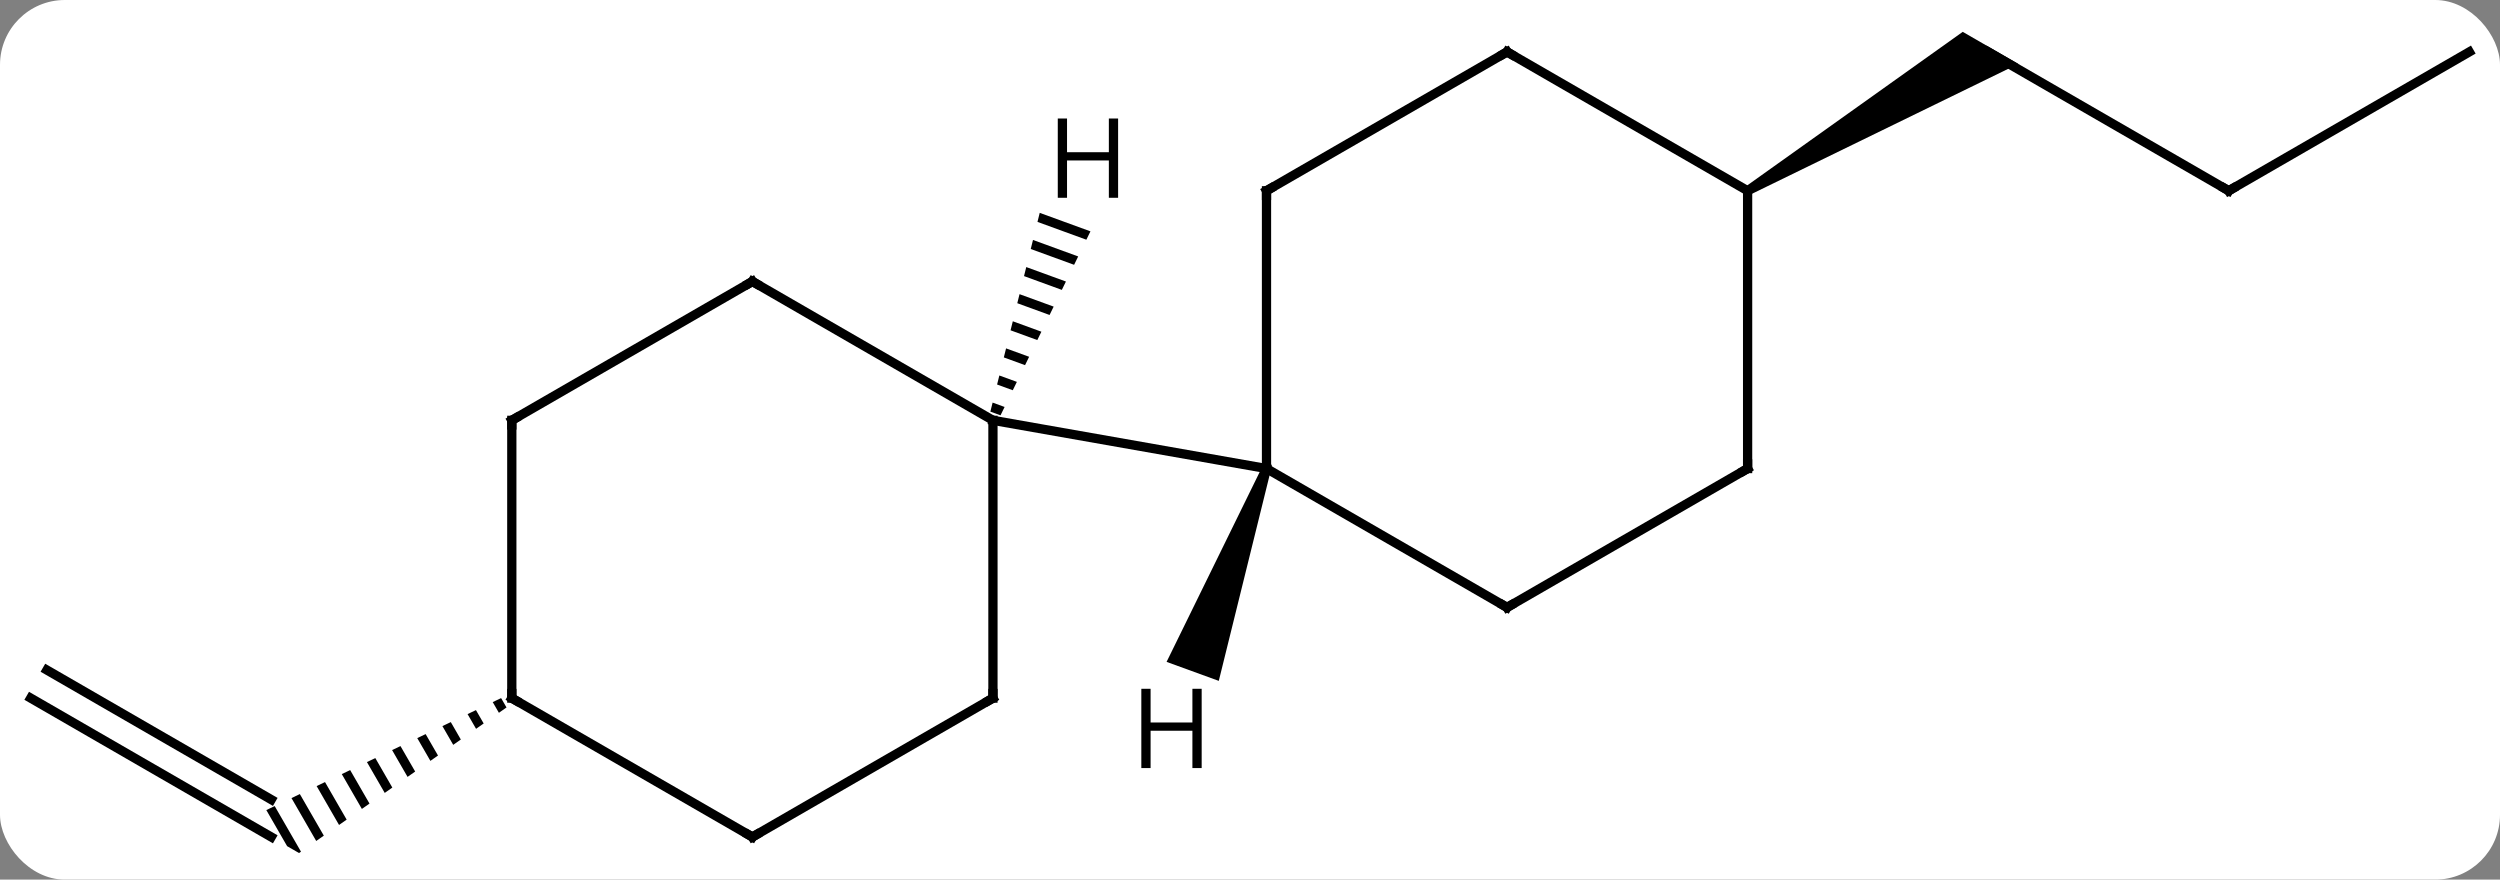 <svg width="270" viewBox="0 0 270 95" style="fill-opacity:1; color-rendering:auto; color-interpolation:auto; text-rendering:auto; stroke:black; stroke-linecap:square; stroke-miterlimit:10; shape-rendering:auto; stroke-opacity:1; fill:black; stroke-dasharray:none; font-weight:normal; stroke-width:1; font-family:'Open Sans'; font-style:normal; stroke-linejoin:miter; font-size:12; stroke-dashoffset:0; image-rendering:auto;" height="95" class="cas-substance-image" xmlns:xlink="http://www.w3.org/1999/xlink" xmlns="http://www.w3.org/2000/svg"><rect x="0" y="0" width="270" height="95" fill="#808080" stroke="none"/><svg class="cas-substance-single-component"><rect y="0" x="0" width="270" stroke="none" ry="7" rx="7" height="95" fill="white" class="cas-substance-group"/><svg y="0" x="0" width="270" viewBox="0 0 270 95" style="fill:black;" height="95" class="cas-substance-single-component-image"><svg><g><g transform="translate(135,48)" style="text-rendering:geometricPrecision; color-rendering:optimizeQuality; color-interpolation:linearRGB; stroke-linecap:butt; image-rendering:optimizeQuality;"><line y2="-27.396" y1="-42.396" x2="105.705" x1="79.725" style="fill:none;"/><path style="stroke:none;" d="M53.992 -26.963 L53.492 -27.829 L76.975 -44.561 L82.975 -41.097 Z"/><line y2="-42.396" y1="-27.396" x2="131.685" x1="105.705" style="fill:none;"/><line y2="27.396" y1="42.396" x2="-131.685" x1="-105.705" style="fill:none;"/><line y2="24.365" y1="38.355" x2="-129.935" x1="-105.705" style="fill:none;"/><path style="stroke:none;" d="M-80.88 27.395 L-81.786 27.826 L-81.119 28.983 L-80.297 28.406 L-80.88 27.395 ZM-83.597 28.69 L-84.503 29.122 L-84.503 29.122 L-83.585 30.713 L-82.763 30.136 L-83.597 28.69 ZM-86.314 29.986 L-87.22 30.418 L-87.22 30.418 L-86.052 32.443 L-85.23 31.867 L-86.314 29.986 ZM-89.031 31.282 L-89.937 31.714 L-88.518 34.174 L-87.696 33.597 L-89.031 31.282 ZM-91.748 32.577 L-92.654 33.009 L-92.654 33.009 L-90.984 35.904 L-90.984 35.904 L-90.162 35.327 L-91.748 32.577 ZM-94.465 33.873 L-95.371 34.305 L-93.45 37.635 L-92.628 37.058 L-92.628 37.058 L-94.465 33.873 ZM-97.182 35.169 L-98.088 35.601 L-98.088 35.601 L-95.917 39.365 L-95.917 39.365 L-95.094 38.788 L-95.094 38.788 L-97.182 35.169 ZM-99.899 36.464 L-100.804 36.896 L-98.383 41.096 L-97.561 40.519 L-97.561 40.519 L-99.899 36.464 ZM-102.616 37.76 L-103.521 38.192 L-103.521 38.192 L-100.849 42.826 L-100.027 42.249 L-100.027 42.249 L-102.616 37.76 ZM-105.333 39.056 L-106.238 39.488 L-106.238 39.488 L-103.99 43.386 L-102.705 44.128 L-102.493 43.98 L-105.333 39.056 Z"/><line y2="17.604" y1="2.604" x2="27.762" x1="1.782" style="fill:none;"/><line y2="-27.396" y1="2.604" x2="1.782" x1="1.782" style="fill:none;"/><line y2="-2.604" y1="2.604" x2="-27.762" x1="1.782" style="fill:none;"/><line y2="2.604" y1="17.604" x2="53.742" x1="27.762" style="fill:none;"/><line y2="-42.396" y1="-27.396" x2="27.762" x1="1.782" style="fill:none;"/><line y2="-27.396" y1="2.604" x2="53.742" x1="53.742" style="fill:none;"/><line y2="-27.396" y1="-42.396" x2="53.742" x1="27.762" style="fill:none;"/><line y2="27.396" y1="-2.604" x2="-27.762" x1="-27.762" style="fill:none;"/><line y2="-17.604" y1="-2.604" x2="-53.742" x1="-27.762" style="fill:none;"/><line y2="42.396" y1="27.396" x2="-53.742" x1="-27.762" style="fill:none;"/><line y2="-2.604" y1="-17.604" x2="-79.725" x1="-53.742" style="fill:none;"/><line y2="27.396" y1="42.396" x2="-79.725" x1="-53.742" style="fill:none;"/><line y2="27.396" y1="-2.604" x2="-79.725" x1="-79.725" style="fill:none;"/><path style="stroke:none;" d="M1.312 2.433 L2.252 2.775 L-3.371 25.535 L-9.009 23.483 Z"/><path style="stroke:none;" d="M-22.71 -25.012 L-22.952 -24.036 L-22.952 -24.036 L-17.673 -22.111 L-17.231 -23.014 L-17.231 -23.014 L-22.71 -25.012 ZM-23.437 -22.085 L-23.679 -21.109 L-23.679 -21.109 L-18.997 -19.401 L-18.997 -19.401 L-18.556 -20.304 L-18.556 -20.304 L-23.437 -22.085 ZM-24.164 -19.157 L-24.406 -18.182 L-20.322 -16.692 L-20.322 -16.692 L-19.88 -17.595 L-19.88 -17.595 L-24.164 -19.157 ZM-24.891 -16.23 L-25.133 -15.254 L-25.133 -15.254 L-21.646 -13.982 L-21.205 -14.886 L-21.205 -14.886 L-24.891 -16.23 ZM-25.617 -13.303 L-25.86 -12.327 L-25.86 -12.327 L-22.971 -11.273 L-22.529 -12.176 L-25.617 -13.303 ZM-26.345 -10.375 L-26.587 -9.399 L-26.587 -9.399 L-24.295 -8.564 L-23.854 -9.467 L-26.345 -10.375 ZM-27.071 -7.448 L-27.314 -6.472 L-25.62 -5.854 L-25.62 -5.854 L-25.178 -6.757 L-25.178 -6.757 L-27.071 -7.448 ZM-27.798 -4.521 L-28.041 -3.545 L-26.944 -3.145 L-26.503 -4.048 L-26.503 -4.048 L-27.798 -4.521 Z"/><path style="fill:none; stroke-miterlimit:5;" d="M105.272 -27.646 L105.705 -27.396 L106.138 -27.646"/><path style="fill:none; stroke-miterlimit:5;" d="M27.329 17.354 L27.762 17.604 L28.195 17.354"/><path style="fill:none; stroke-miterlimit:5;" d="M1.782 -26.896 L1.782 -27.396 L2.215 -27.646"/><path style="fill:none; stroke-miterlimit:5;" d="M53.309 2.854 L53.742 2.604 L53.742 2.104"/><path style="fill:none; stroke-miterlimit:5;" d="M27.329 -42.146 L27.762 -42.396 L28.195 -42.146"/><path style="fill:none; stroke-miterlimit:5;" d="M-27.762 26.896 L-27.762 27.396 L-28.195 27.646"/><path style="fill:none; stroke-miterlimit:5;" d="M-53.309 -17.354 L-53.742 -17.604 L-54.175 -17.354"/><path style="fill:none; stroke-miterlimit:5;" d="M-53.309 42.146 L-53.742 42.396 L-54.175 42.146"/><path style="fill:none; stroke-miterlimit:5;" d="M-79.292 -2.854 L-79.725 -2.604 L-79.725 -2.104"/><path style="fill:none; stroke-miterlimit:5;" d="M-79.292 27.646 L-79.725 27.396 L-79.725 26.896"/><path style="stroke-miterlimit:5; stroke:none;" d="M-5.22 34.951 L-6.22 34.951 L-6.22 30.92 L-10.736 30.92 L-10.736 34.951 L-11.736 34.951 L-11.736 26.389 L-10.736 26.389 L-10.736 30.029 L-6.22 30.029 L-6.22 26.389 L-5.22 26.389 L-5.22 34.951 Z"/><path style="stroke-miterlimit:5; stroke:none;" d="M-14.244 -26.639 L-15.244 -26.639 L-15.244 -30.67 L-19.76 -30.67 L-19.76 -26.639 L-20.76 -26.639 L-20.76 -35.201 L-19.76 -35.201 L-19.76 -31.561 L-15.244 -31.561 L-15.244 -35.201 L-14.244 -35.201 L-14.244 -26.639 Z"/></g></g></svg></svg></svg></svg>
